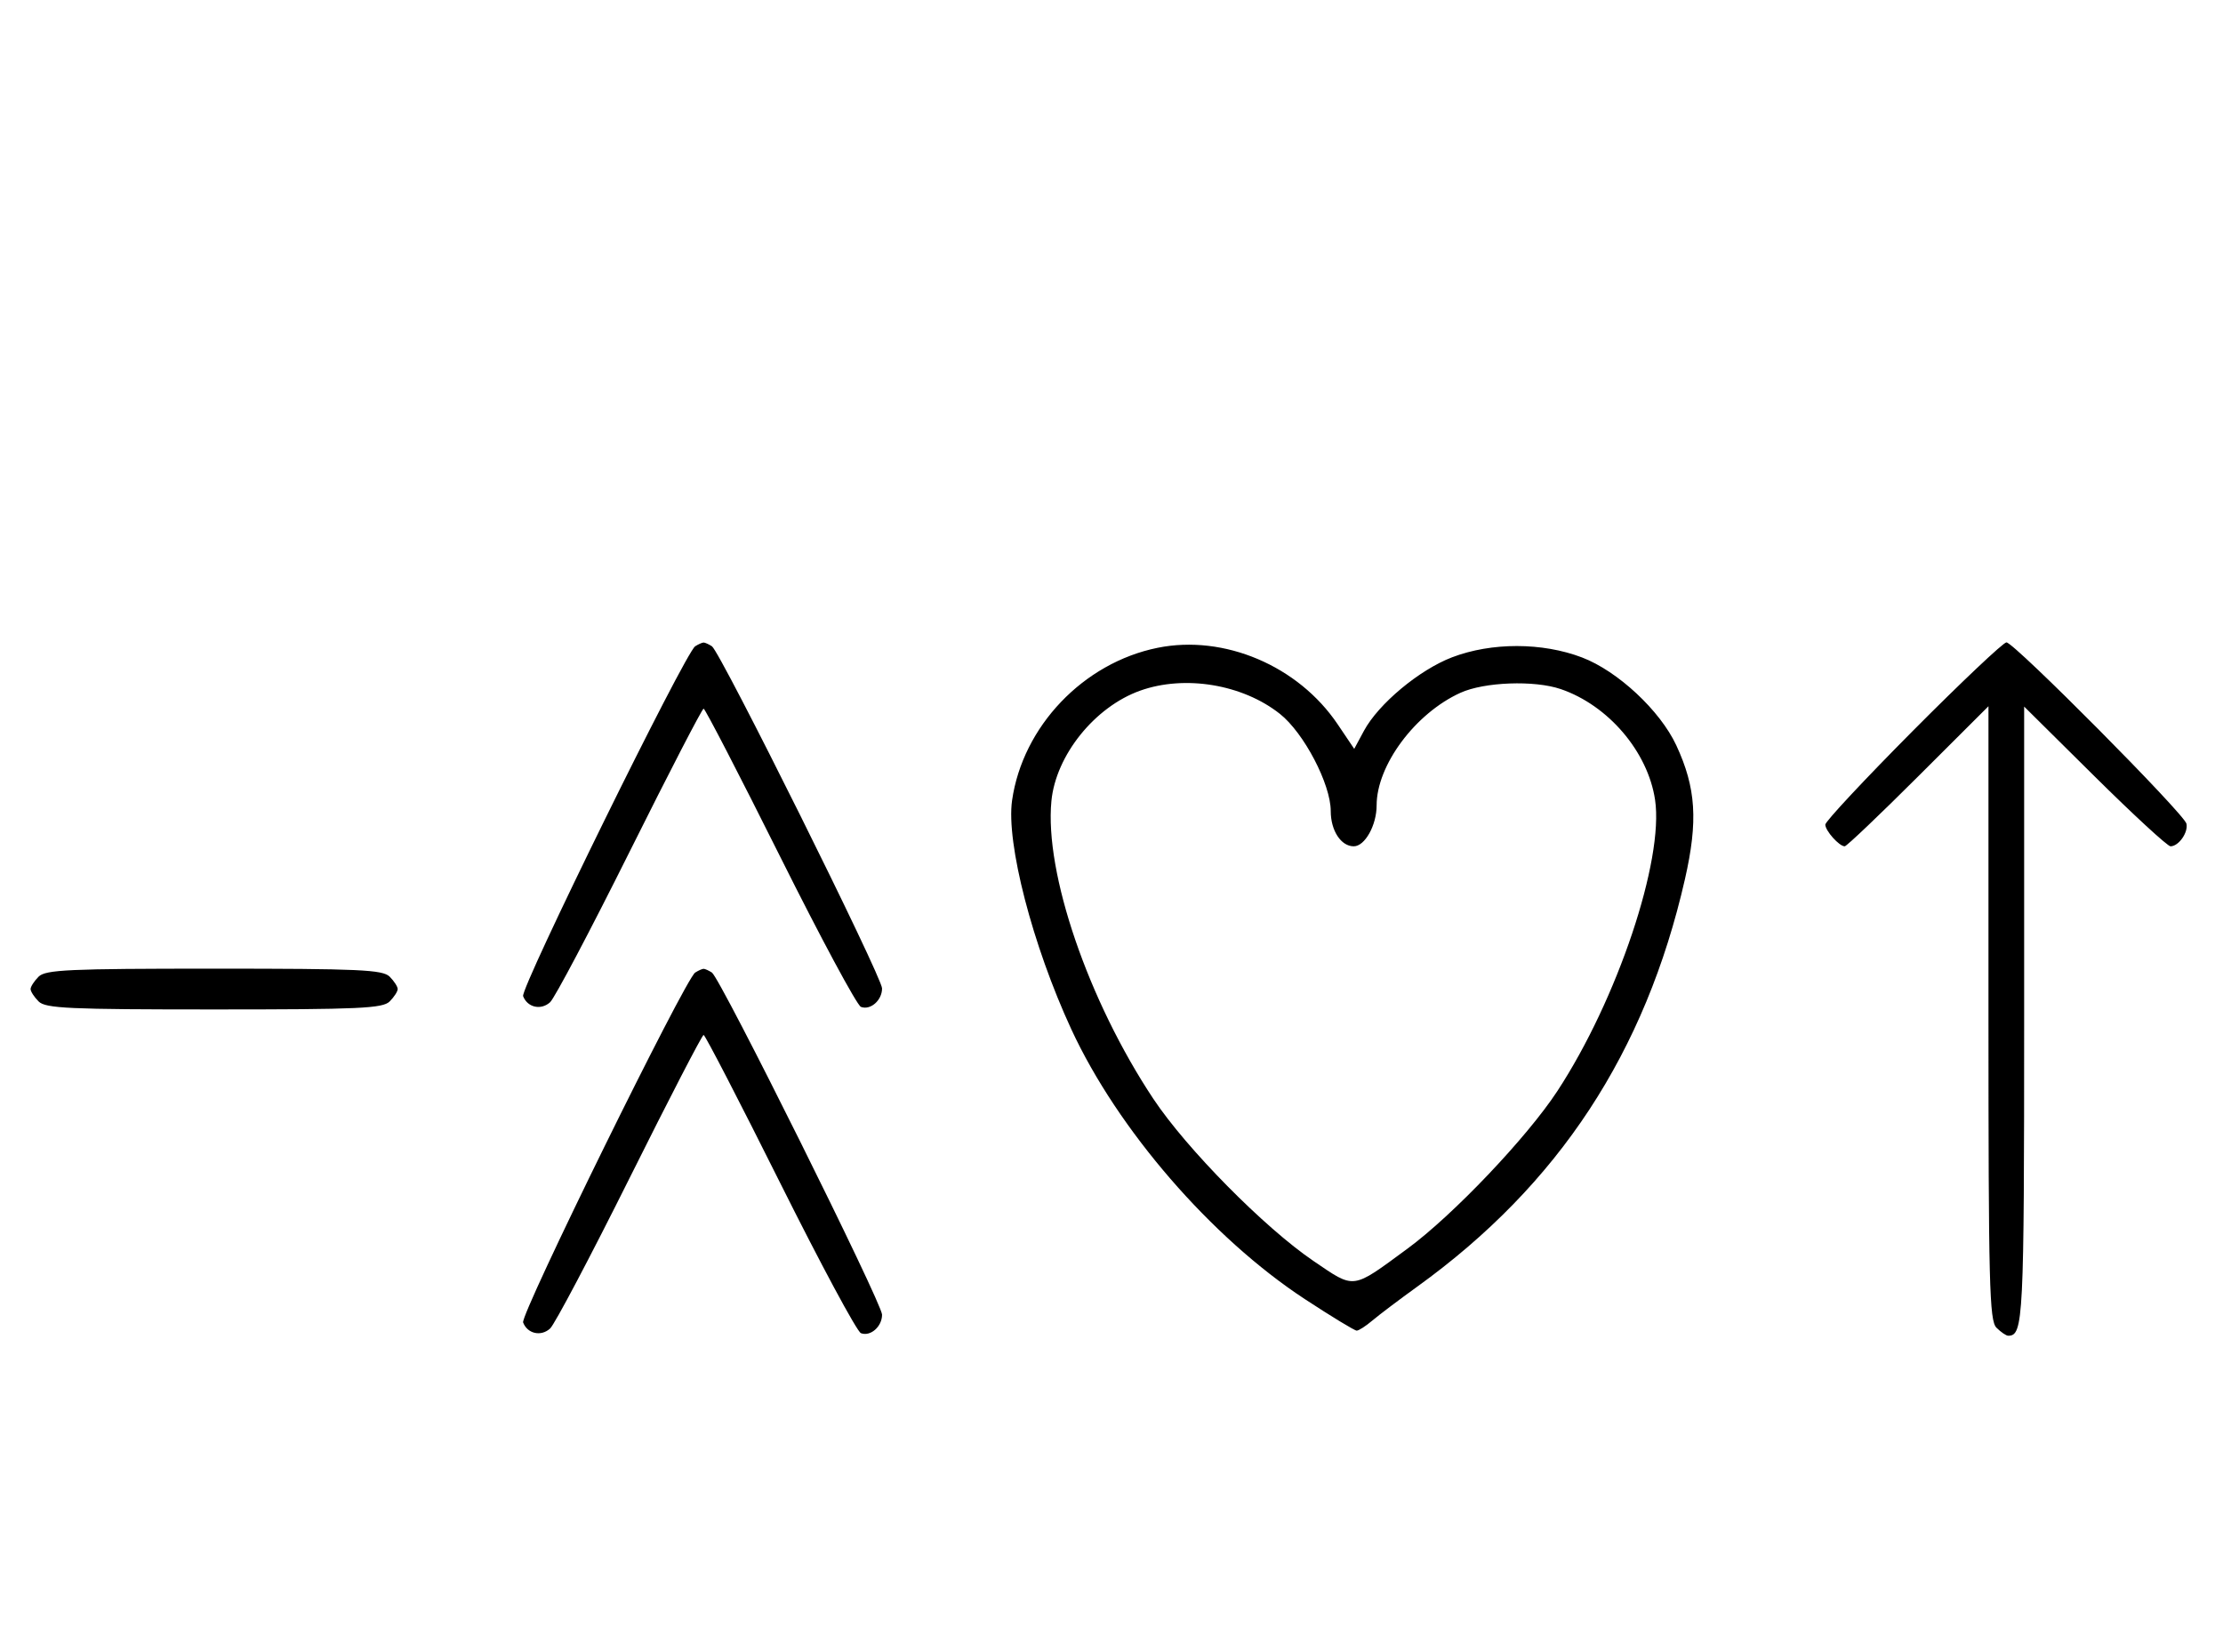 <svg xmlns="http://www.w3.org/2000/svg" width="436" height="324" viewBox="0 0 436 324" version="1.1">
	<path d="M 136.348 126.765 C 134.390 128.014, 102.011 193.865, 102.600 195.400 C 103.451 197.618, 106.109 198.213, 107.895 196.584 C 108.778 195.779, 115.794 182.493, 123.486 167.060 C 131.178 151.627, 137.709 139, 138 139 C 138.290 139, 145.036 152.041, 152.990 167.980 C 160.944 183.919, 168.083 197.201, 168.853 197.497 C 170.717 198.213, 173 196.217, 173 193.871 C 173 191.637, 141.272 127.833, 139.630 126.765 C 139.009 126.361, 138.275 126.031, 138 126.031 C 137.725 126.031, 136.981 126.361, 136.348 126.765 M 227.045 127.064 C 212.473 130.014, 200.580 142.487, 198.500 157 C 197.305 165.336, 202.508 185.441, 210.118 201.887 C 219.224 221.566, 237.606 242.809, 255.926 254.820 C 261.110 258.219, 265.684 261, 266.091 261 C 266.497 261, 267.881 260.108, 269.165 259.019 C 270.449 257.929, 274.425 254.927, 278 252.348 C 305.703 232.361, 322.722 206.446, 330.469 172.449 C 333.069 161.040, 332.648 154.521, 328.771 146.189 C 325.603 139.379, 317.304 131.641, 310.297 128.963 C 302.500 125.984, 292.536 125.970, 284.798 128.928 C 278.359 131.390, 270.357 138.065, 267.511 143.349 L 265.606 146.888 262.367 142.079 C 254.636 130.598, 240.101 124.420, 227.045 127.064 M 375.213 143.315 C 365.746 152.838, 358 161.131, 358 161.743 C 358 162.951, 360.728 166, 361.808 166 C 362.175 166, 368.667 159.819, 376.237 152.263 L 390 138.527 390 198.692 C 390 252.054, 390.178 259.035, 391.571 260.429 C 392.436 261.293, 393.471 262, 393.871 262 C 396.854 262, 397 259.055, 397 199.096 L 397 138.592 410.830 152.296 C 418.437 159.833, 425.132 166, 425.708 166 C 427.297 166, 429.208 163.291, 428.833 161.570 C 428.413 159.644, 395.020 126, 393.528 126 C 392.921 126, 384.680 133.792, 375.213 143.315 M 223.627 135.468 C 214.721 138.643, 207.076 148.151, 206.214 157.125 C 204.859 171.228, 213.428 196.273, 226.186 215.500 C 232.686 225.295, 248.020 240.827, 257.634 247.352 C 265.822 252.910, 265.035 253.014, 276.054 244.917 C 284.974 238.363, 299.485 223.107, 305.441 214.021 C 317.200 196.084, 326.382 168.704, 324.608 156.869 C 323.195 147.449, 315.428 138.338, 306.101 135.159 C 300.929 133.396, 291.123 133.761, 286.435 135.890 C 277.573 139.915, 270 150.092, 270 157.974 C 270 161.875, 267.695 166, 265.515 166 C 263.013 166, 261 162.918, 261 159.088 C 261 153.811, 255.742 143.755, 251.031 140.024 C 243.709 134.226, 232.392 132.344, 223.627 135.468 M 7.571 191.571 C 6.707 192.436, 6 193.529, 6 194 C 6 194.471, 6.707 195.564, 7.571 196.429 C 8.936 197.793, 13.463 198, 42 198 C 70.537 198, 75.064 197.793, 76.429 196.429 C 77.293 195.564, 78 194.471, 78 194 C 78 193.529, 77.293 192.436, 76.429 191.571 C 75.064 190.207, 70.537 190, 42 190 C 13.463 190, 8.936 190.207, 7.571 191.571 M 136.348 190.765 C 134.390 192.014, 102.011 257.865, 102.600 259.400 C 103.451 261.618, 106.109 262.213, 107.895 260.584 C 108.778 259.779, 115.794 246.493, 123.486 231.060 C 131.178 215.627, 137.709 203, 138 203 C 138.290 203, 145.036 216.041, 152.990 231.980 C 160.944 247.919, 168.083 261.201, 168.853 261.497 C 170.717 262.213, 173 260.217, 173 257.871 C 173 255.637, 141.272 191.833, 139.630 190.765 C 139.009 190.361, 138.275 190.031, 138 190.031 C 137.725 190.031, 136.981 190.361, 136.348 190.765 " stroke="none" fill="black" fill-rule="evenodd"/>
</svg>